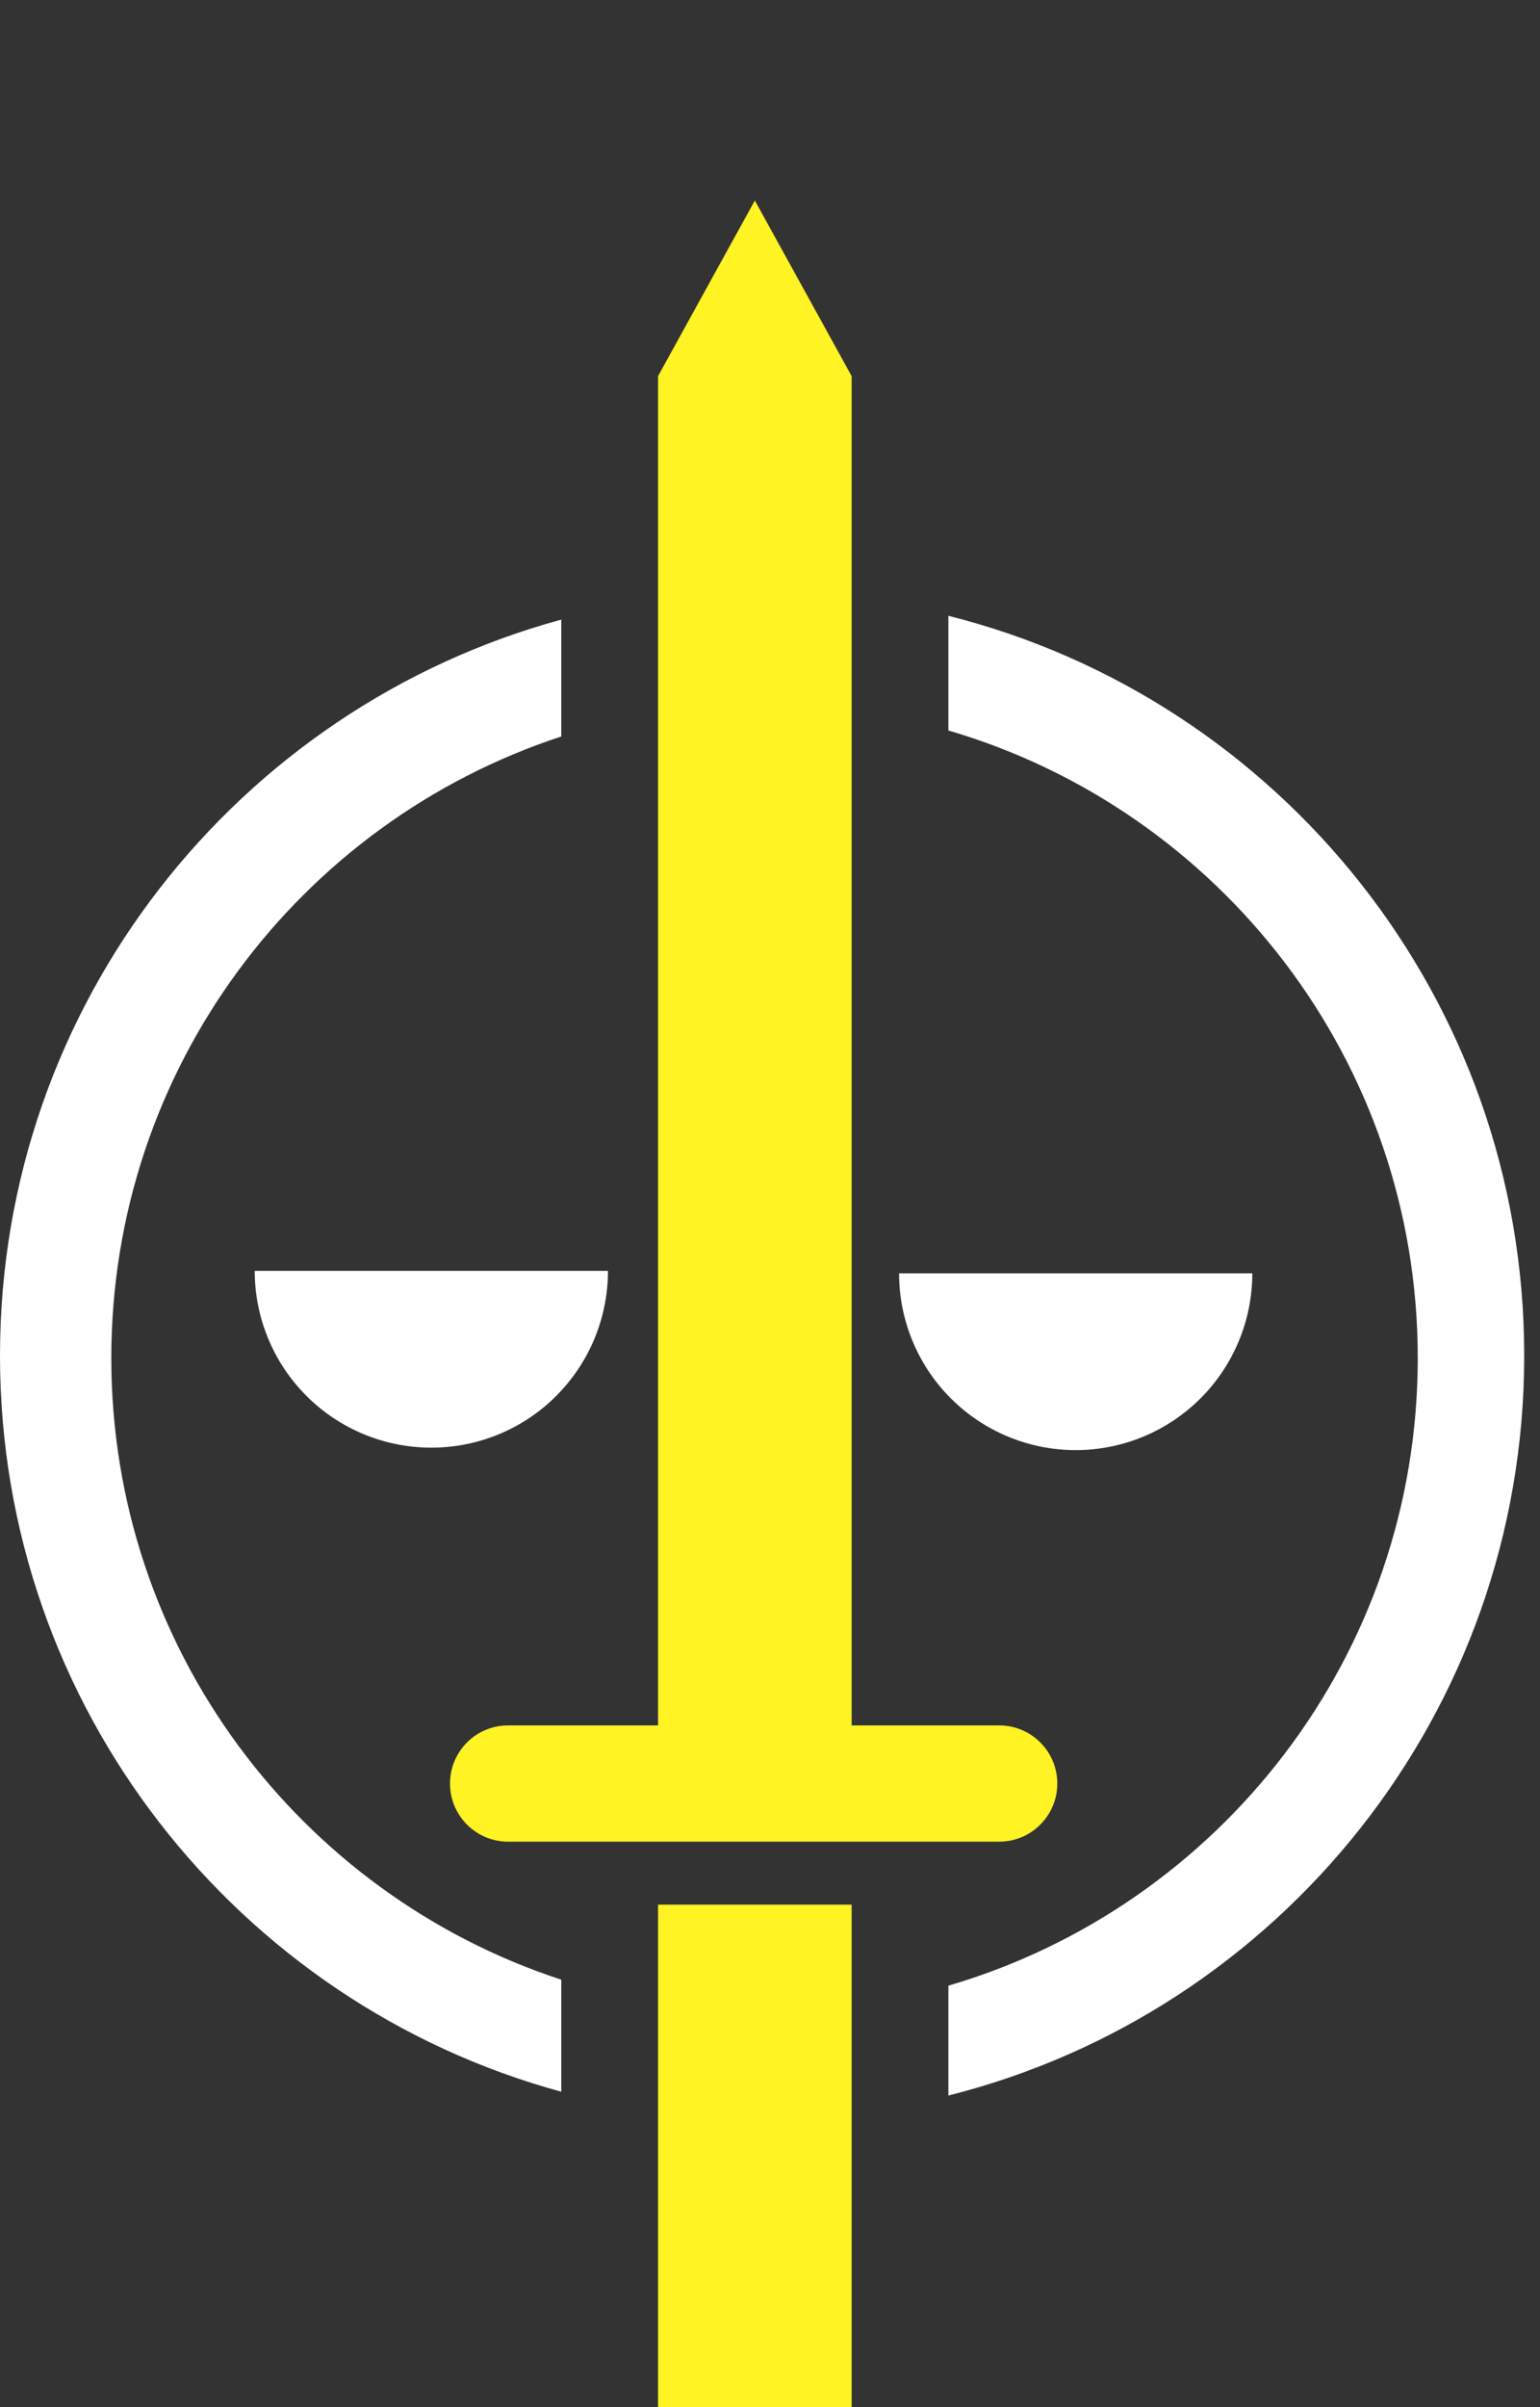 <svg width="32" height="50" viewBox="0 0 32 50" fill="none" xmlns="http://www.w3.org/2000/svg">
<rect x="0" y="0" width="32" height="50" fill="#333333" stroke="none"/>
<path d="M19.707 43.527C26.582 41.799 31.672 35.574 31.672 28.159C31.672 20.744 26.582 14.519 19.707 12.791V15.173C25.344 16.825 29.46 22.036 29.46 28.209C29.46 34.383 25.344 39.594 19.707 41.245V43.527Z" fill="white"/>
<path d="M11.663 12.87C4.942 14.702 0 20.853 0 28.159C0 35.465 4.942 41.616 11.663 43.448V41.121C6.234 39.344 2.313 34.235 2.313 28.209C2.313 22.184 6.234 17.075 11.663 15.298V12.87Z" fill="white"/>
<path d="M13.674 39.562H17.696V50H13.674V39.562Z" fill="#FFF323"/>
<path d="M21.97 37.047C21.97 37.713 21.429 38.254 20.763 38.254H10.557C9.891 38.254 9.351 37.713 9.351 37.047C9.351 36.38 9.891 35.839 10.557 35.839H13.674V7.812L15.685 4.165L17.696 7.812V35.839H20.763C21.429 35.839 21.97 36.38 21.97 37.047Z" fill="#FFF323"/>
<path d="M19.756 29.045C20.445 29.734 21.378 30.121 22.352 30.121C23.325 30.121 24.258 29.734 24.947 29.045C25.635 28.357 26.022 27.423 26.022 26.449H23.487H20.512H19.707H18.682C18.682 27.399 19.05 28.312 19.707 28.995C19.724 29.012 19.74 29.029 19.756 29.045Z" fill="white"/>
<path d="M8.963 30.07C9.936 30.07 10.87 29.684 11.558 28.995C11.594 28.959 11.629 28.922 11.663 28.885C12.286 28.209 12.633 27.321 12.633 26.398H11.663H10.802H7.827H5.293C5.293 27.372 5.679 28.306 6.368 28.995C7.056 29.684 7.989 30.07 8.963 30.07Z" fill="white"/>
</svg>
